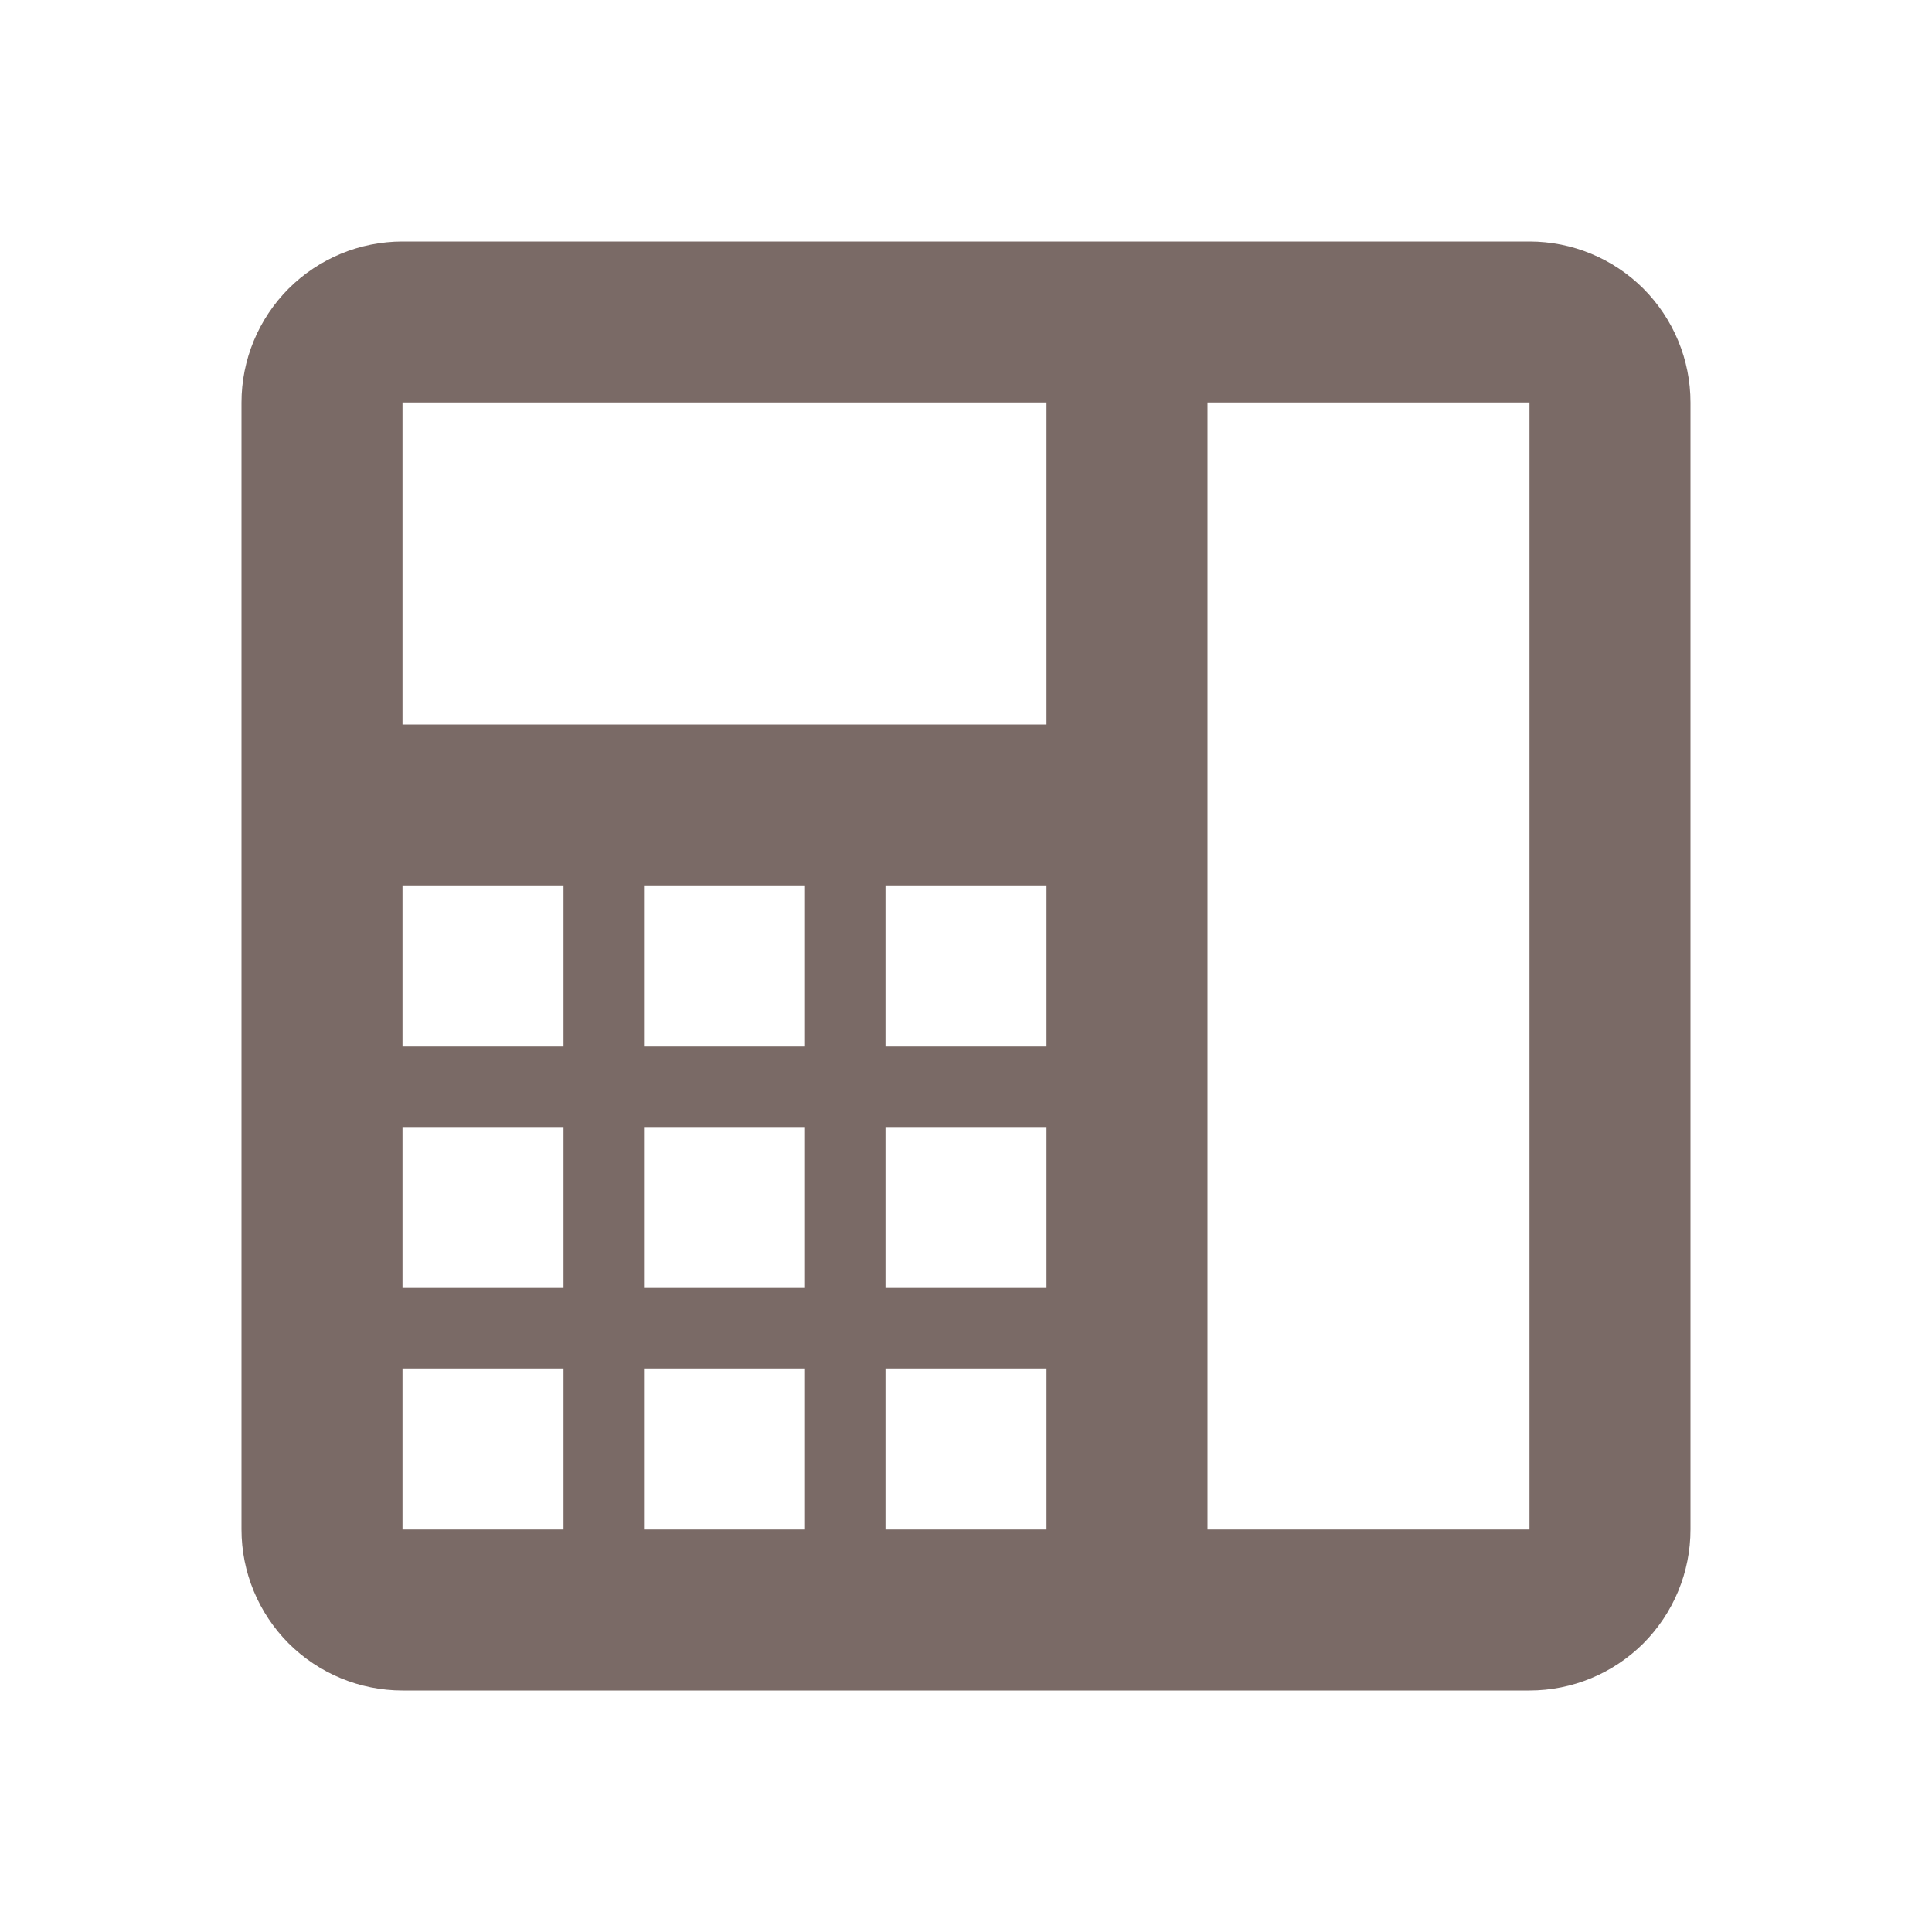 <svg width="18" height="18" viewBox="0 0 18 18" fill="none" xmlns="http://www.w3.org/2000/svg">
<path d="M3.75 2.25H14.25C14.648 2.25 15.029 2.408 15.311 2.689C15.592 2.971 15.75 3.352 15.75 3.75V14.25C15.75 14.648 15.592 15.029 15.311 15.311C15.029 15.592 14.648 15.75 14.25 15.75H3.75C3.352 15.75 2.971 15.592 2.689 15.311C2.408 15.029 2.25 14.648 2.25 14.25V3.75C2.25 3.352 2.408 2.971 2.689 2.689C2.971 2.408 3.352 2.25 3.75 2.25ZM11.25 3.75V14.25H14.25V3.75H11.25ZM3.75 3.75V6.75H9.75V3.75H3.75ZM3.75 8.25V9.75H5.25V8.25H3.75ZM6 8.25V9.75H7.5V8.25H6ZM8.25 8.25V9.75H9.75V8.25H8.25ZM3.75 10.5V12H5.25V10.5H3.75ZM6 10.5V12H7.5V10.5H6ZM8.25 10.5V12H9.75V10.5H8.25ZM8.25 12.75V14.25H9.75V12.75H8.25ZM6 12.75V14.25H7.5V12.75H6ZM3.75 12.75V14.25H5.25V12.75H3.75Z" fill="#7A6A66"/>
</svg>

